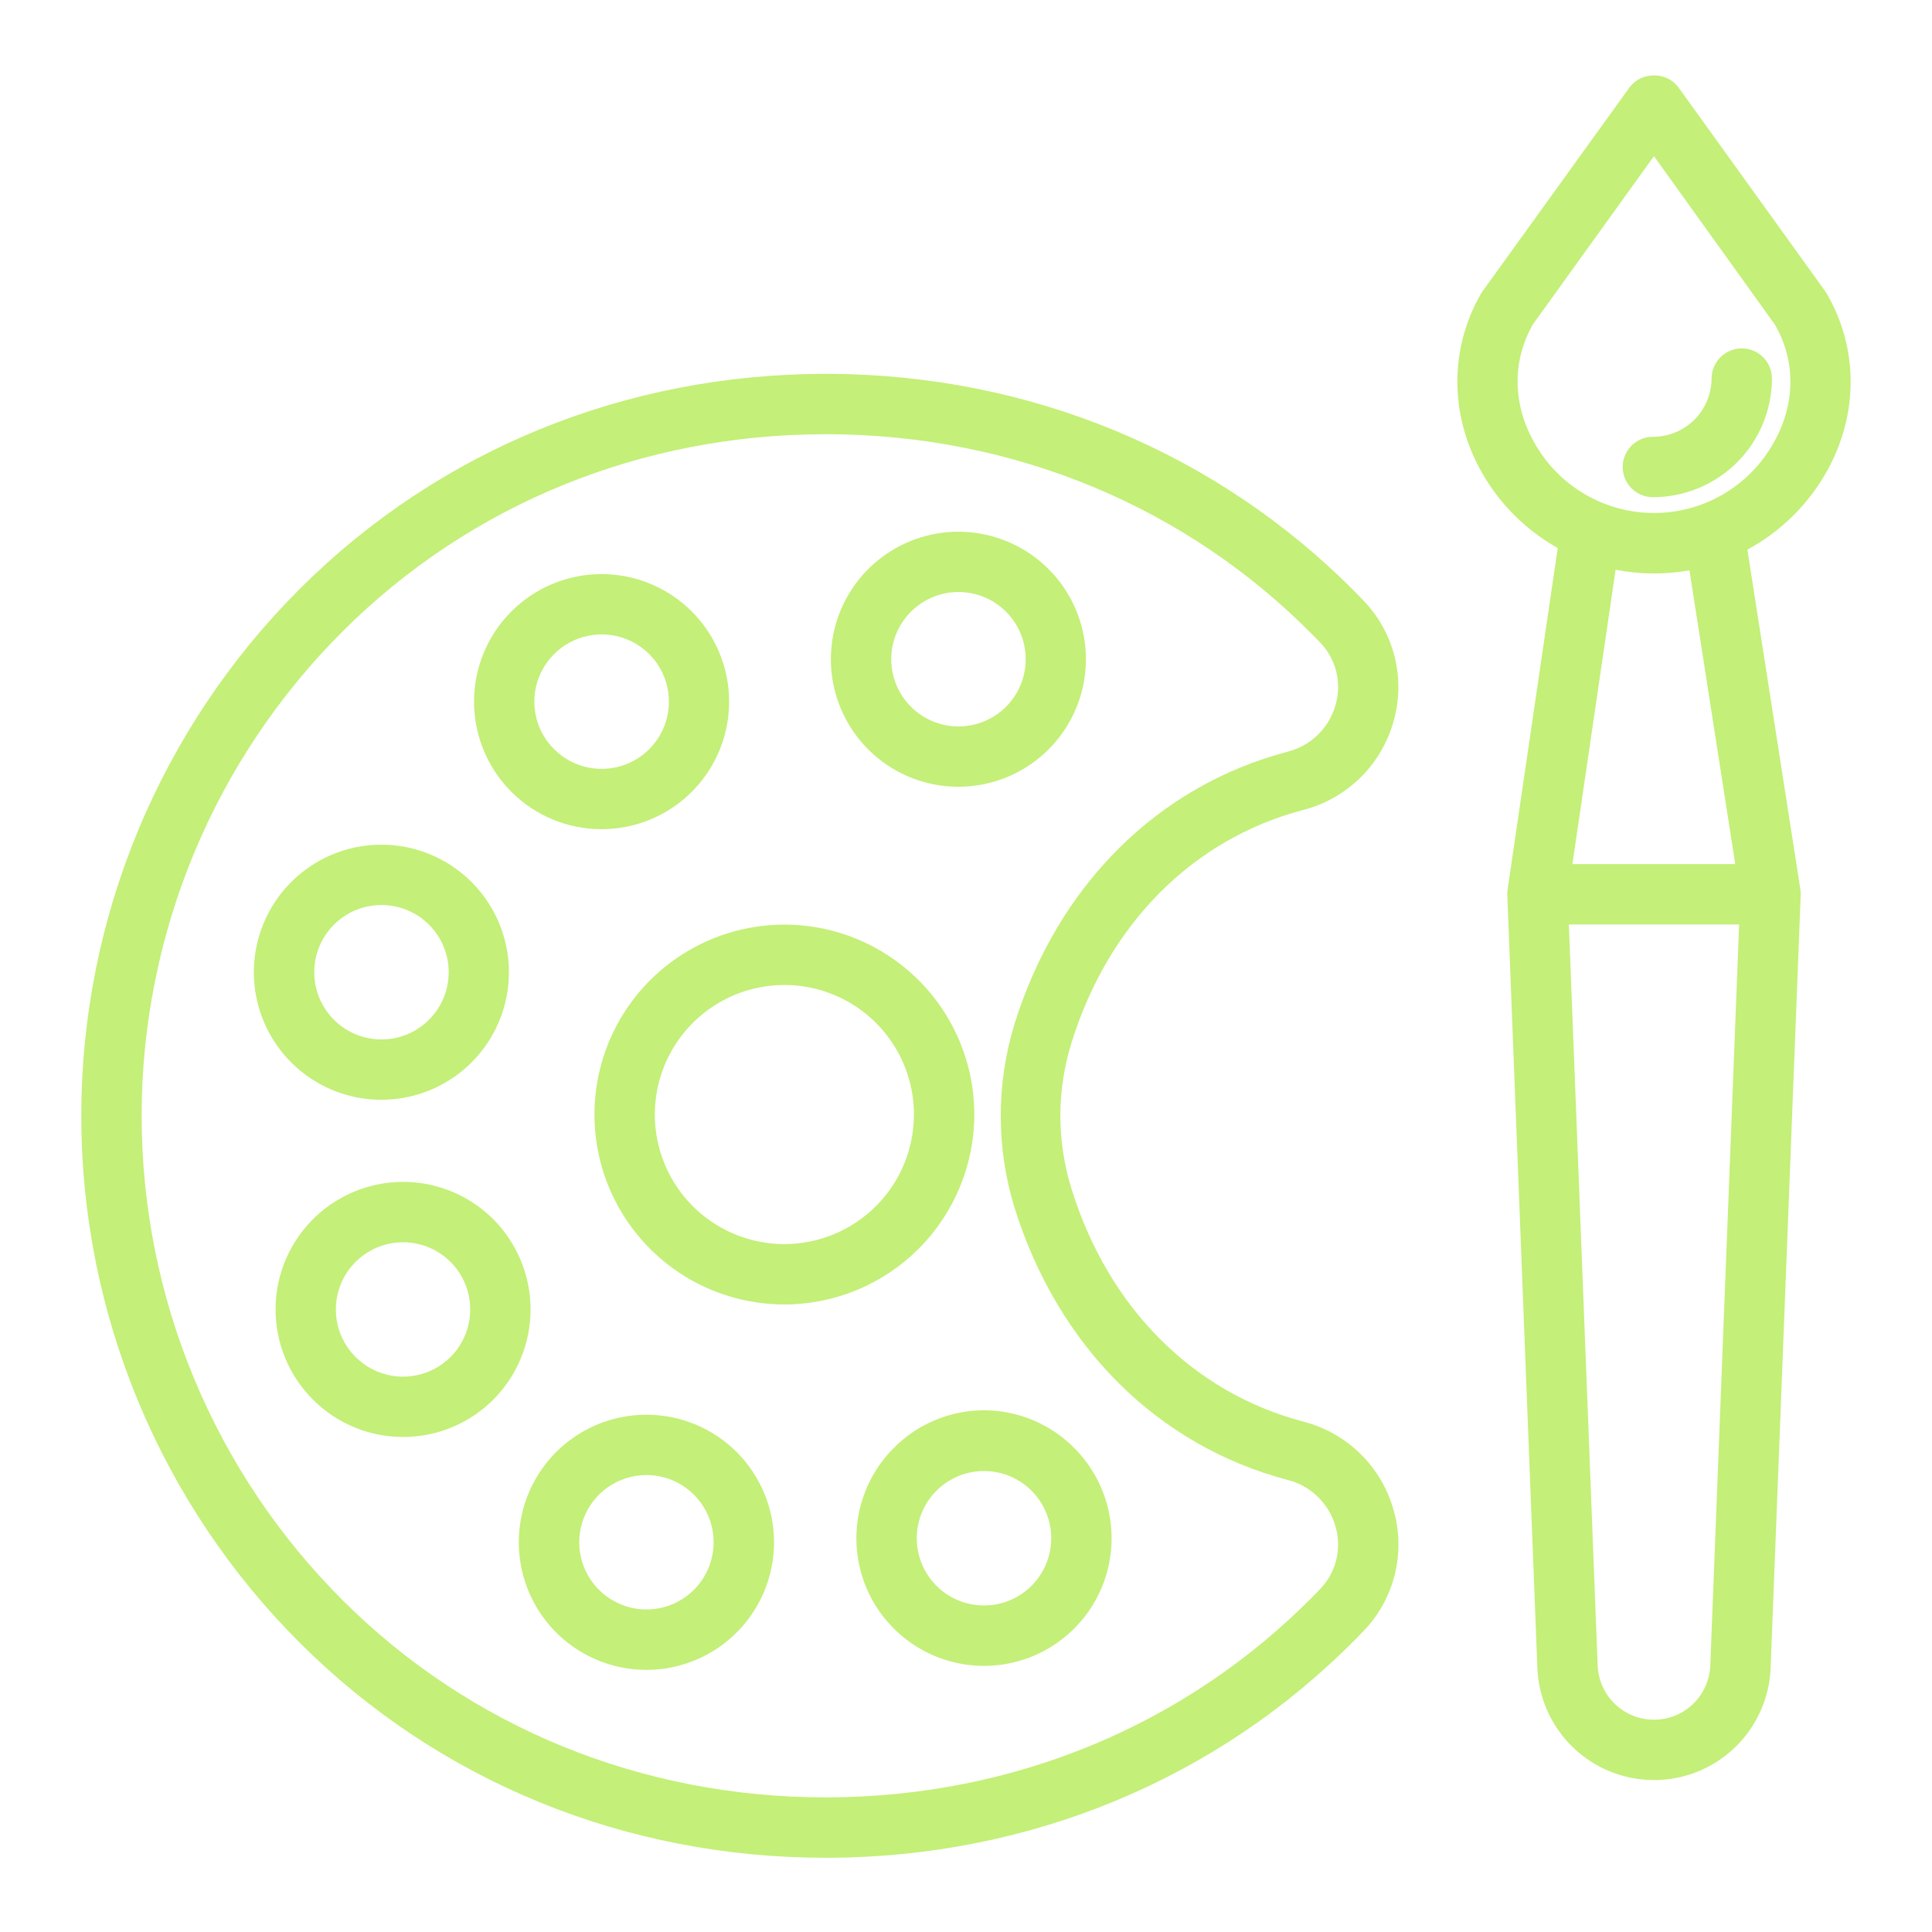 <svg width="512" height="512" viewBox="0 0 512 512" fill="none" xmlns="http://www.w3.org/2000/svg">
<path d="M483.642 77.092L444.825 23.172C444.076 22.161 443.095 21.346 441.965 20.794C440.835 20.242 439.588 19.969 438.331 20C437.074 19.969 435.829 20.24 434.699 20.791C433.569 21.341 432.588 22.155 431.838 23.164L393.017 77.018C392.868 77.211 392.728 77.411 392.599 77.618C383.999 92.367 384.099 110.245 392.846 125.477C397.6 133.742 404.5 140.568 412.815 145.234L399.531 235.734C399.46 236.221 399.434 236.713 399.452 237.204L407.418 442C407.726 449.991 411.118 457.552 416.88 463.097C422.643 468.641 430.329 471.738 438.326 471.738C446.323 471.738 454.009 468.641 459.772 463.097C465.534 457.552 468.926 449.991 469.234 442L477.2 237.2C477.22 236.684 477.19 236.167 477.11 235.656L463.074 145.656C471.751 140.971 478.948 133.955 483.853 125.4C492.563 110.2 492.636 92.371 484.045 77.711C483.92 77.5 483.786 77.292 483.642 77.092ZM453.242 441.427C453.083 445.276 451.442 448.915 448.663 451.583C445.884 454.251 442.181 455.742 438.328 455.744C434.476 455.745 430.771 454.258 427.99 451.592C425.208 448.927 423.564 445.289 423.402 441.44L415.764 245H460.889L453.242 441.427ZM459.861 229H416.706L428.15 150.983C434.609 152.247 441.246 152.301 447.725 151.143L459.861 229ZM469.97 117.446C466.814 123.056 462.223 127.726 456.668 130.977C451.113 134.228 444.793 135.944 438.357 135.948C431.92 135.952 425.598 134.245 420.039 131.001C414.479 127.757 409.882 123.094 406.719 117.488C400.831 107.242 400.663 95.769 406.24 85.953L438.317 41.381L470.417 86.104C475.979 95.833 475.821 107.236 469.97 117.446Z" fill="#C4EF78"/>
<path d="M461.587 92.325C459.465 92.325 457.43 93.168 455.93 94.668C454.43 96.168 453.587 98.203 453.587 100.325C453.565 104.433 451.915 108.364 448.999 111.257C446.082 114.15 442.137 115.768 438.029 115.756C435.907 115.756 433.872 116.599 432.372 118.099C430.872 119.599 430.029 121.634 430.029 123.756C430.029 125.878 430.872 127.913 432.372 129.413C433.872 130.913 435.907 131.756 438.029 131.756C446.379 131.763 454.391 128.458 460.307 122.566C466.223 116.674 469.561 108.675 469.587 100.325C469.587 98.203 468.744 96.168 467.244 94.668C465.744 93.168 463.709 92.325 461.587 92.325ZM345.335 376.723C316.219 369.052 293.796 346.623 284 315.187C282.022 308.879 281.01 302.307 281 295.696C281.011 289.086 282.022 282.515 284 276.208C293.8 244.773 316.168 222.344 345.283 214.671C351.002 213.211 356.235 210.268 360.453 206.14C364.671 202.011 367.726 196.843 369.309 191.157C370.908 185.566 371.002 179.651 369.583 174.011C368.164 168.372 365.281 163.207 361.226 159.038C360.626 158.416 360.031 157.795 359.419 157.175C322.707 119.939 273.093 99.306 219.71 99.075H218.81C165.786 99.075 116.36 119.253 79.555 155.944C61.163 174.279 46.572 196.063 36.616 220.048C26.66 244.033 21.535 269.747 21.537 295.716C21.538 321.686 26.666 347.399 36.624 371.383C46.583 395.367 61.177 417.15 79.571 435.482C116.371 472.163 165.788 492.33 218.804 492.33C219.109 492.33 219.416 492.33 219.723 492.33C273.103 492.096 322.714 471.462 359.417 434.23C360.029 433.609 360.637 432.984 361.242 432.355C365.298 428.188 368.183 423.024 369.604 417.384C371.025 411.745 370.933 405.831 369.336 400.239C367.759 394.554 364.709 389.386 360.495 385.257C356.281 381.128 351.051 378.184 345.335 376.723ZM349.707 421.264C349.151 421.842 348.593 422.417 348.024 422.992C314.331 457.169 268.74 476.11 219.651 476.325C219.367 476.325 219.089 476.325 218.805 476.325C170.055 476.325 124.645 457.812 90.865 424.145C73.962 407.299 60.551 387.282 51.4 365.243C42.248 343.203 37.537 319.574 37.536 295.71C37.535 271.846 42.243 248.217 51.393 226.176C60.542 204.136 73.951 184.118 90.852 167.27C124.637 133.588 170.052 115.07 218.812 115.07H219.644C268.737 115.282 314.333 134.223 348.029 168.401C348.594 168.974 349.152 169.547 349.703 170.121C351.834 172.274 353.351 174.958 354.094 177.894C354.838 180.831 354.782 183.913 353.932 186.821C353.096 189.817 351.484 192.54 349.259 194.714C347.034 196.887 344.274 198.435 341.259 199.2C306.7 208.306 280.301 234.639 268.828 271.448C264.001 287.254 264.001 304.142 268.828 319.948C280.3 356.757 306.7 383.09 341.259 392.2C344.273 392.964 347.032 394.511 349.257 396.683C351.482 398.855 353.095 401.575 353.932 404.57C354.782 407.476 354.838 410.557 354.095 413.493C353.352 416.428 351.837 419.112 349.707 421.264Z" fill="#C4EF78"/>
<path d="M236.854 383.74C232.124 388.47 228.903 394.496 227.598 401.056C226.293 407.617 226.963 414.417 229.522 420.597C232.082 426.777 236.417 432.059 241.979 435.775C247.54 439.491 254.079 441.475 260.768 441.475C267.457 441.475 273.996 439.491 279.558 435.775C285.119 432.059 289.454 426.777 292.014 420.597C294.573 414.417 295.243 407.617 293.938 401.056C292.633 394.496 289.412 388.47 284.682 383.74C281.556 380.573 277.833 378.059 273.728 376.342C269.623 374.626 265.217 373.743 260.768 373.743C256.319 373.743 251.913 374.626 247.808 376.342C243.703 378.059 239.98 380.573 236.854 383.74ZM273.367 420.254C270.452 423.168 266.617 424.982 262.515 425.385C258.412 425.789 254.297 424.758 250.87 422.467C247.443 420.177 244.916 416.769 243.72 412.825C242.524 408.88 242.732 404.643 244.31 400.835C245.887 397.027 248.737 393.883 252.372 391.94C256.007 389.997 260.204 389.375 264.247 390.179C268.289 390.984 271.928 393.165 274.543 396.351C277.158 399.538 278.587 403.532 278.587 407.654C278.585 412.38 276.707 416.911 273.367 420.254ZM130.717 323.1C125.988 318.377 119.966 315.162 113.41 313.861C106.855 312.56 100.061 313.231 93.887 315.791C87.713 318.35 82.436 322.682 78.724 328.24C75.012 333.797 73.031 340.331 73.031 347.014C73.031 353.697 75.012 360.231 78.724 365.788C82.436 371.346 87.713 375.678 93.887 378.237C100.061 380.797 106.855 381.468 113.41 380.167C119.966 378.866 125.988 375.651 130.717 370.928C137.05 364.581 140.607 355.98 140.607 347.014C140.607 338.048 137.05 329.447 130.717 323.1ZM119.4 359.618C116.909 362.107 113.735 363.801 110.281 364.487C106.826 365.173 103.246 364.819 99.993 363.471C96.74 362.122 93.959 359.839 92.003 356.911C90.047 353.982 89.003 350.54 89.003 347.018C89.003 343.496 90.047 340.054 92.003 337.125C93.959 334.197 96.74 331.914 99.993 330.565C103.246 329.217 106.826 328.863 110.281 329.549C113.735 330.235 116.909 331.929 119.4 334.418C122.737 337.762 124.611 342.294 124.611 347.018C124.611 351.742 122.737 356.274 119.4 359.618ZM101.094 291.45C108.913 291.444 116.489 288.728 122.53 283.763C128.571 278.798 132.704 271.892 134.224 264.222C135.745 256.552 134.559 248.592 130.868 241.698C127.178 234.804 121.212 229.403 113.986 226.415C106.76 223.427 98.721 223.037 91.24 225.311C83.758 227.585 77.297 232.382 72.956 238.886C68.615 245.39 66.664 253.198 67.434 260.979C68.204 268.761 71.648 276.034 77.18 281.561C80.318 284.703 84.047 287.194 88.15 288.891C92.254 290.588 96.653 291.458 101.094 291.45ZM88.494 245.05C90.986 242.558 94.161 240.861 97.618 240.173C101.074 239.486 104.657 239.839 107.913 241.187C111.169 242.536 113.952 244.82 115.91 247.75C117.868 250.681 118.913 254.126 118.913 257.65C118.913 261.174 117.868 264.619 115.91 267.55C113.952 270.48 111.169 272.764 107.913 274.113C104.657 275.461 101.074 275.814 97.618 275.127C94.161 274.439 90.986 272.742 88.494 270.25C85.156 266.906 83.282 262.374 83.282 257.648C83.282 252.923 85.156 248.391 88.494 245.047V245.05ZM159.449 219.743C167.268 219.737 174.844 217.021 180.885 212.056C186.926 207.091 191.059 200.185 192.579 192.515C194.1 184.845 192.914 176.885 189.223 169.991C185.533 163.097 179.567 157.696 172.341 154.708C165.115 151.72 157.076 151.33 149.595 153.604C142.113 155.878 135.652 160.675 131.311 167.179C126.97 173.683 125.019 181.491 125.789 189.272C126.559 197.054 130.003 204.327 135.535 209.854C138.673 212.996 142.402 215.487 146.505 217.184C150.609 218.881 155.008 219.751 159.449 219.743ZM146.849 173.343C149.341 170.851 152.516 169.154 155.973 168.466C159.429 167.779 163.012 168.132 166.268 169.48C169.524 170.829 172.307 173.113 174.265 176.043C176.223 178.974 177.268 182.419 177.268 185.943C177.268 189.467 176.223 192.912 174.265 195.843C172.307 198.773 169.524 201.057 166.268 202.406C163.012 203.754 159.429 204.107 155.973 203.42C152.516 202.732 149.341 201.035 146.849 198.543C145.187 196.892 143.868 194.929 142.968 192.766C142.068 190.603 141.604 188.284 141.604 185.941C141.604 183.599 142.068 181.279 142.968 179.117C143.869 176.954 145.188 174.991 146.85 173.34L146.849 173.343ZM254.01 208.5C261.828 208.494 269.402 205.778 275.441 200.814C281.481 195.85 285.613 188.945 287.133 181.277C288.653 173.608 287.467 165.65 283.778 158.757C280.088 151.865 274.123 146.465 266.899 143.477C259.675 140.49 251.638 140.099 244.158 142.372C236.678 144.645 230.217 149.441 225.877 155.944C221.536 162.446 219.585 170.252 220.354 178.032C221.123 185.811 224.566 193.084 230.096 198.61C233.235 201.752 236.963 204.243 241.067 205.94C245.17 207.637 249.569 208.507 254.01 208.5ZM241.41 162.1C243.902 159.608 247.077 157.912 250.533 157.224C253.989 156.537 257.572 156.89 260.828 158.239C264.083 159.587 266.866 161.871 268.824 164.801C270.782 167.731 271.826 171.176 271.826 174.7C271.826 178.224 270.782 181.669 268.824 184.599C266.866 187.529 264.083 189.813 260.828 191.161C257.572 192.51 253.989 192.863 250.533 192.176C247.077 191.488 243.902 189.792 241.41 187.3C239.755 185.645 238.442 183.681 237.547 181.519C236.651 179.357 236.19 177.04 236.19 174.7C236.19 172.36 236.651 170.043 237.547 167.881C238.442 165.719 239.755 163.755 241.41 162.1ZM147.392 384.8C142.662 389.53 139.442 395.556 138.137 402.116C136.832 408.676 137.502 415.476 140.061 421.655C142.621 427.835 146.956 433.117 152.517 436.833C158.079 440.549 164.617 442.532 171.306 442.532C177.995 442.532 184.533 440.549 190.095 436.833C195.656 433.117 199.991 427.835 202.551 421.655C205.11 415.476 205.78 408.676 204.475 402.116C203.17 395.556 199.95 389.53 195.22 384.8C188.873 378.467 180.272 374.91 171.306 374.91C162.34 374.91 153.739 378.467 147.392 384.8ZM183.905 421.314C181.413 423.803 178.24 425.498 174.785 426.184C171.331 426.87 167.75 426.516 164.497 425.168C161.243 423.819 158.462 421.536 156.506 418.608C154.55 415.679 153.505 412.236 153.505 408.714C153.505 405.192 154.55 401.749 156.506 398.82C158.462 395.892 161.243 393.609 164.497 392.26C167.75 390.912 171.331 390.558 174.785 391.244C178.24 391.93 181.413 393.625 183.905 396.114C187.241 399.458 189.115 403.989 189.115 408.713C189.115 413.437 187.241 417.968 183.905 421.312V421.314ZM258.205 295.365C258.205 285.41 255.253 275.678 249.722 267.401C244.191 259.124 236.33 252.673 227.132 248.863C217.935 245.054 207.814 244.057 198.051 245.999C188.287 247.942 179.318 252.735 172.279 259.775C165.24 266.814 160.446 275.783 158.504 285.547C156.562 295.31 157.559 305.431 161.369 314.628C165.178 323.825 171.63 331.687 179.907 337.217C188.184 342.748 197.916 345.7 207.871 345.7C221.216 345.685 234.01 340.377 243.446 330.94C252.882 321.504 258.19 308.71 258.205 295.365ZM207.871 329.7C201.08 329.7 194.442 327.686 188.796 323.914C183.15 320.141 178.749 314.779 176.15 308.505C173.552 302.231 172.872 295.328 174.197 288.667C175.522 282.007 178.792 275.889 183.594 271.088C188.395 266.286 194.513 263.016 201.173 261.692C207.834 260.367 214.737 261.047 221.011 263.646C227.284 266.245 232.647 270.645 236.419 276.292C240.192 281.938 242.205 288.576 242.205 295.367C242.195 304.47 238.574 313.197 232.137 319.633C225.701 326.07 216.974 329.69 207.871 329.7Z" fill="#C4EF78"/>
</svg>
